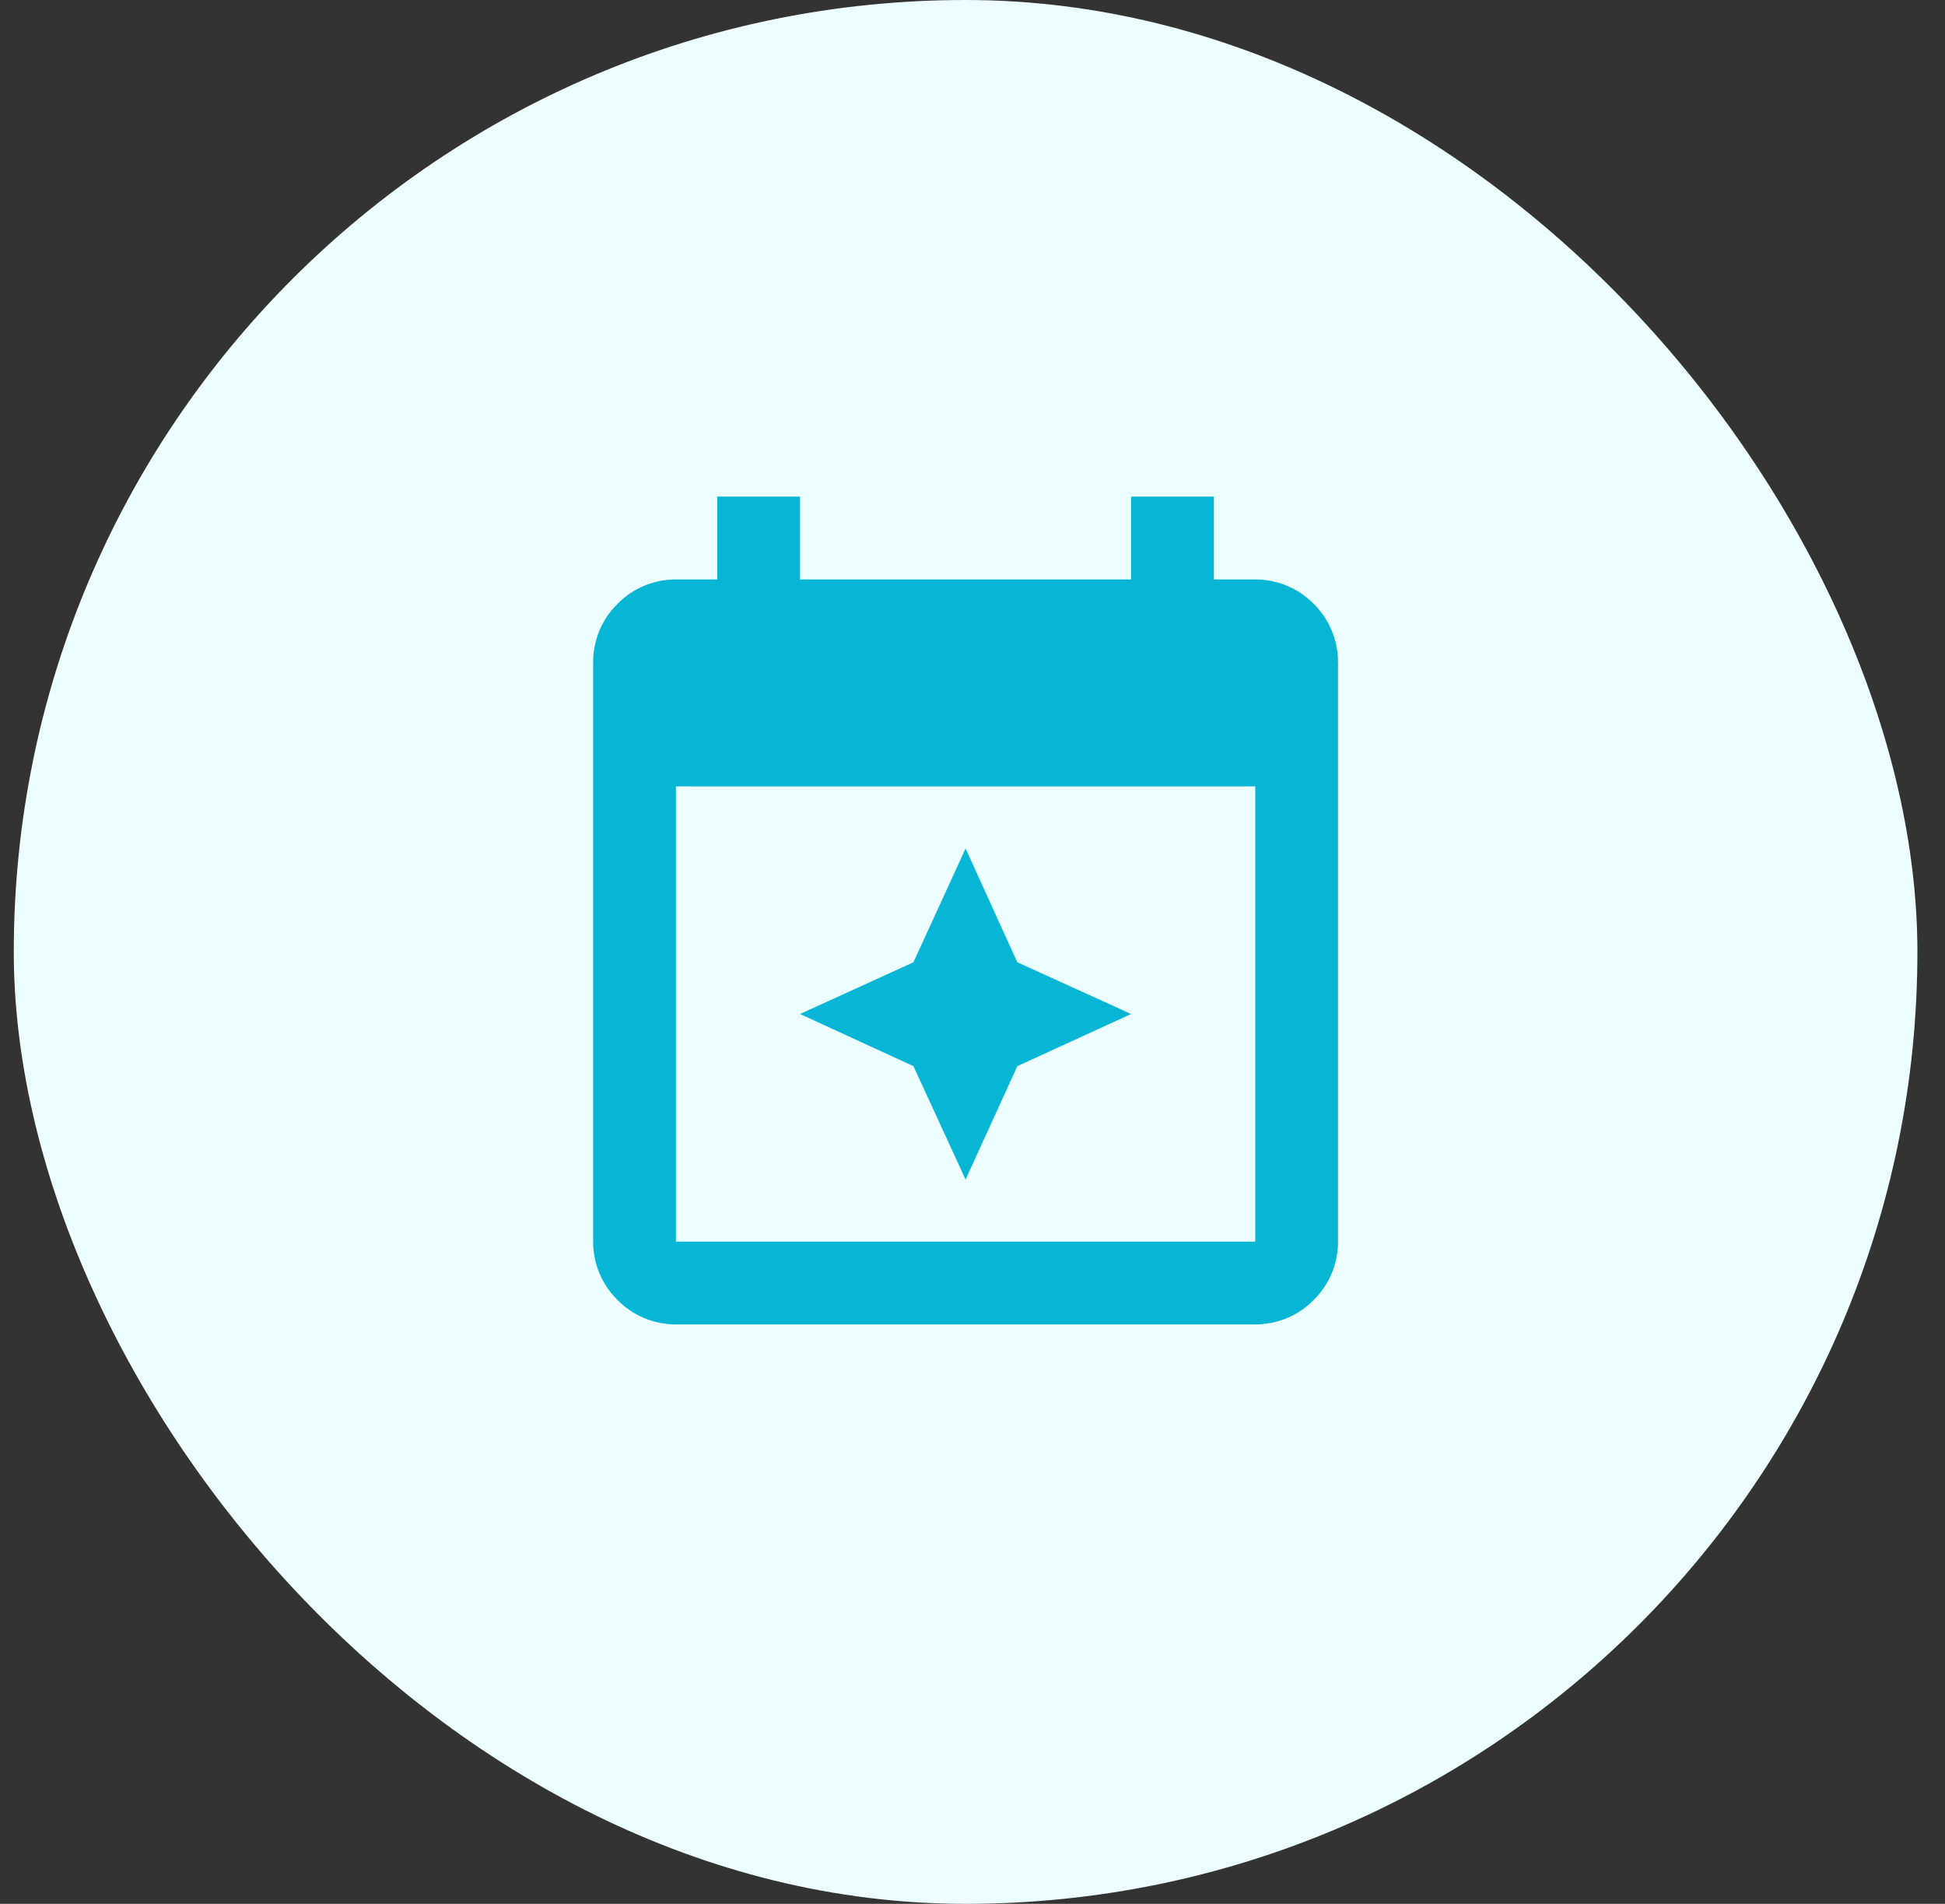 <svg width="47" height="46" viewBox="0 0 47 46" fill="none" xmlns="http://www.w3.org/2000/svg">
<rect x="0" y="0" width="47" height="46" fill="#333333" stroke="none"/>
<rect x="0.333" width="46" height="46" rx="23" fill="#ECFEFF"/>
<path d="M22.073 23.25L23.333 20.5L24.583 23.25L27.333 24.5L24.583 25.76L23.333 28.5L22.073 25.76L19.333 24.5L22.073 23.25ZM27.333 14V12H29.333V14H30.333C30.863 14 31.373 14.21 31.743 14.59C32.123 14.96 32.333 15.47 32.333 16V30C32.333 30.53 32.123 31.04 31.743 31.41C31.373 31.79 30.863 32 30.333 32H16.333C15.803 32 15.293 31.79 14.923 31.41C14.543 31.04 14.333 30.53 14.333 30V16C14.333 15.47 14.543 14.96 14.923 14.59C15.293 14.21 15.803 14 16.333 14H17.333V12H19.333V14H27.333ZM16.333 19V30H30.333V19H16.333Z" fill="#06B6D4"/>
</svg>
